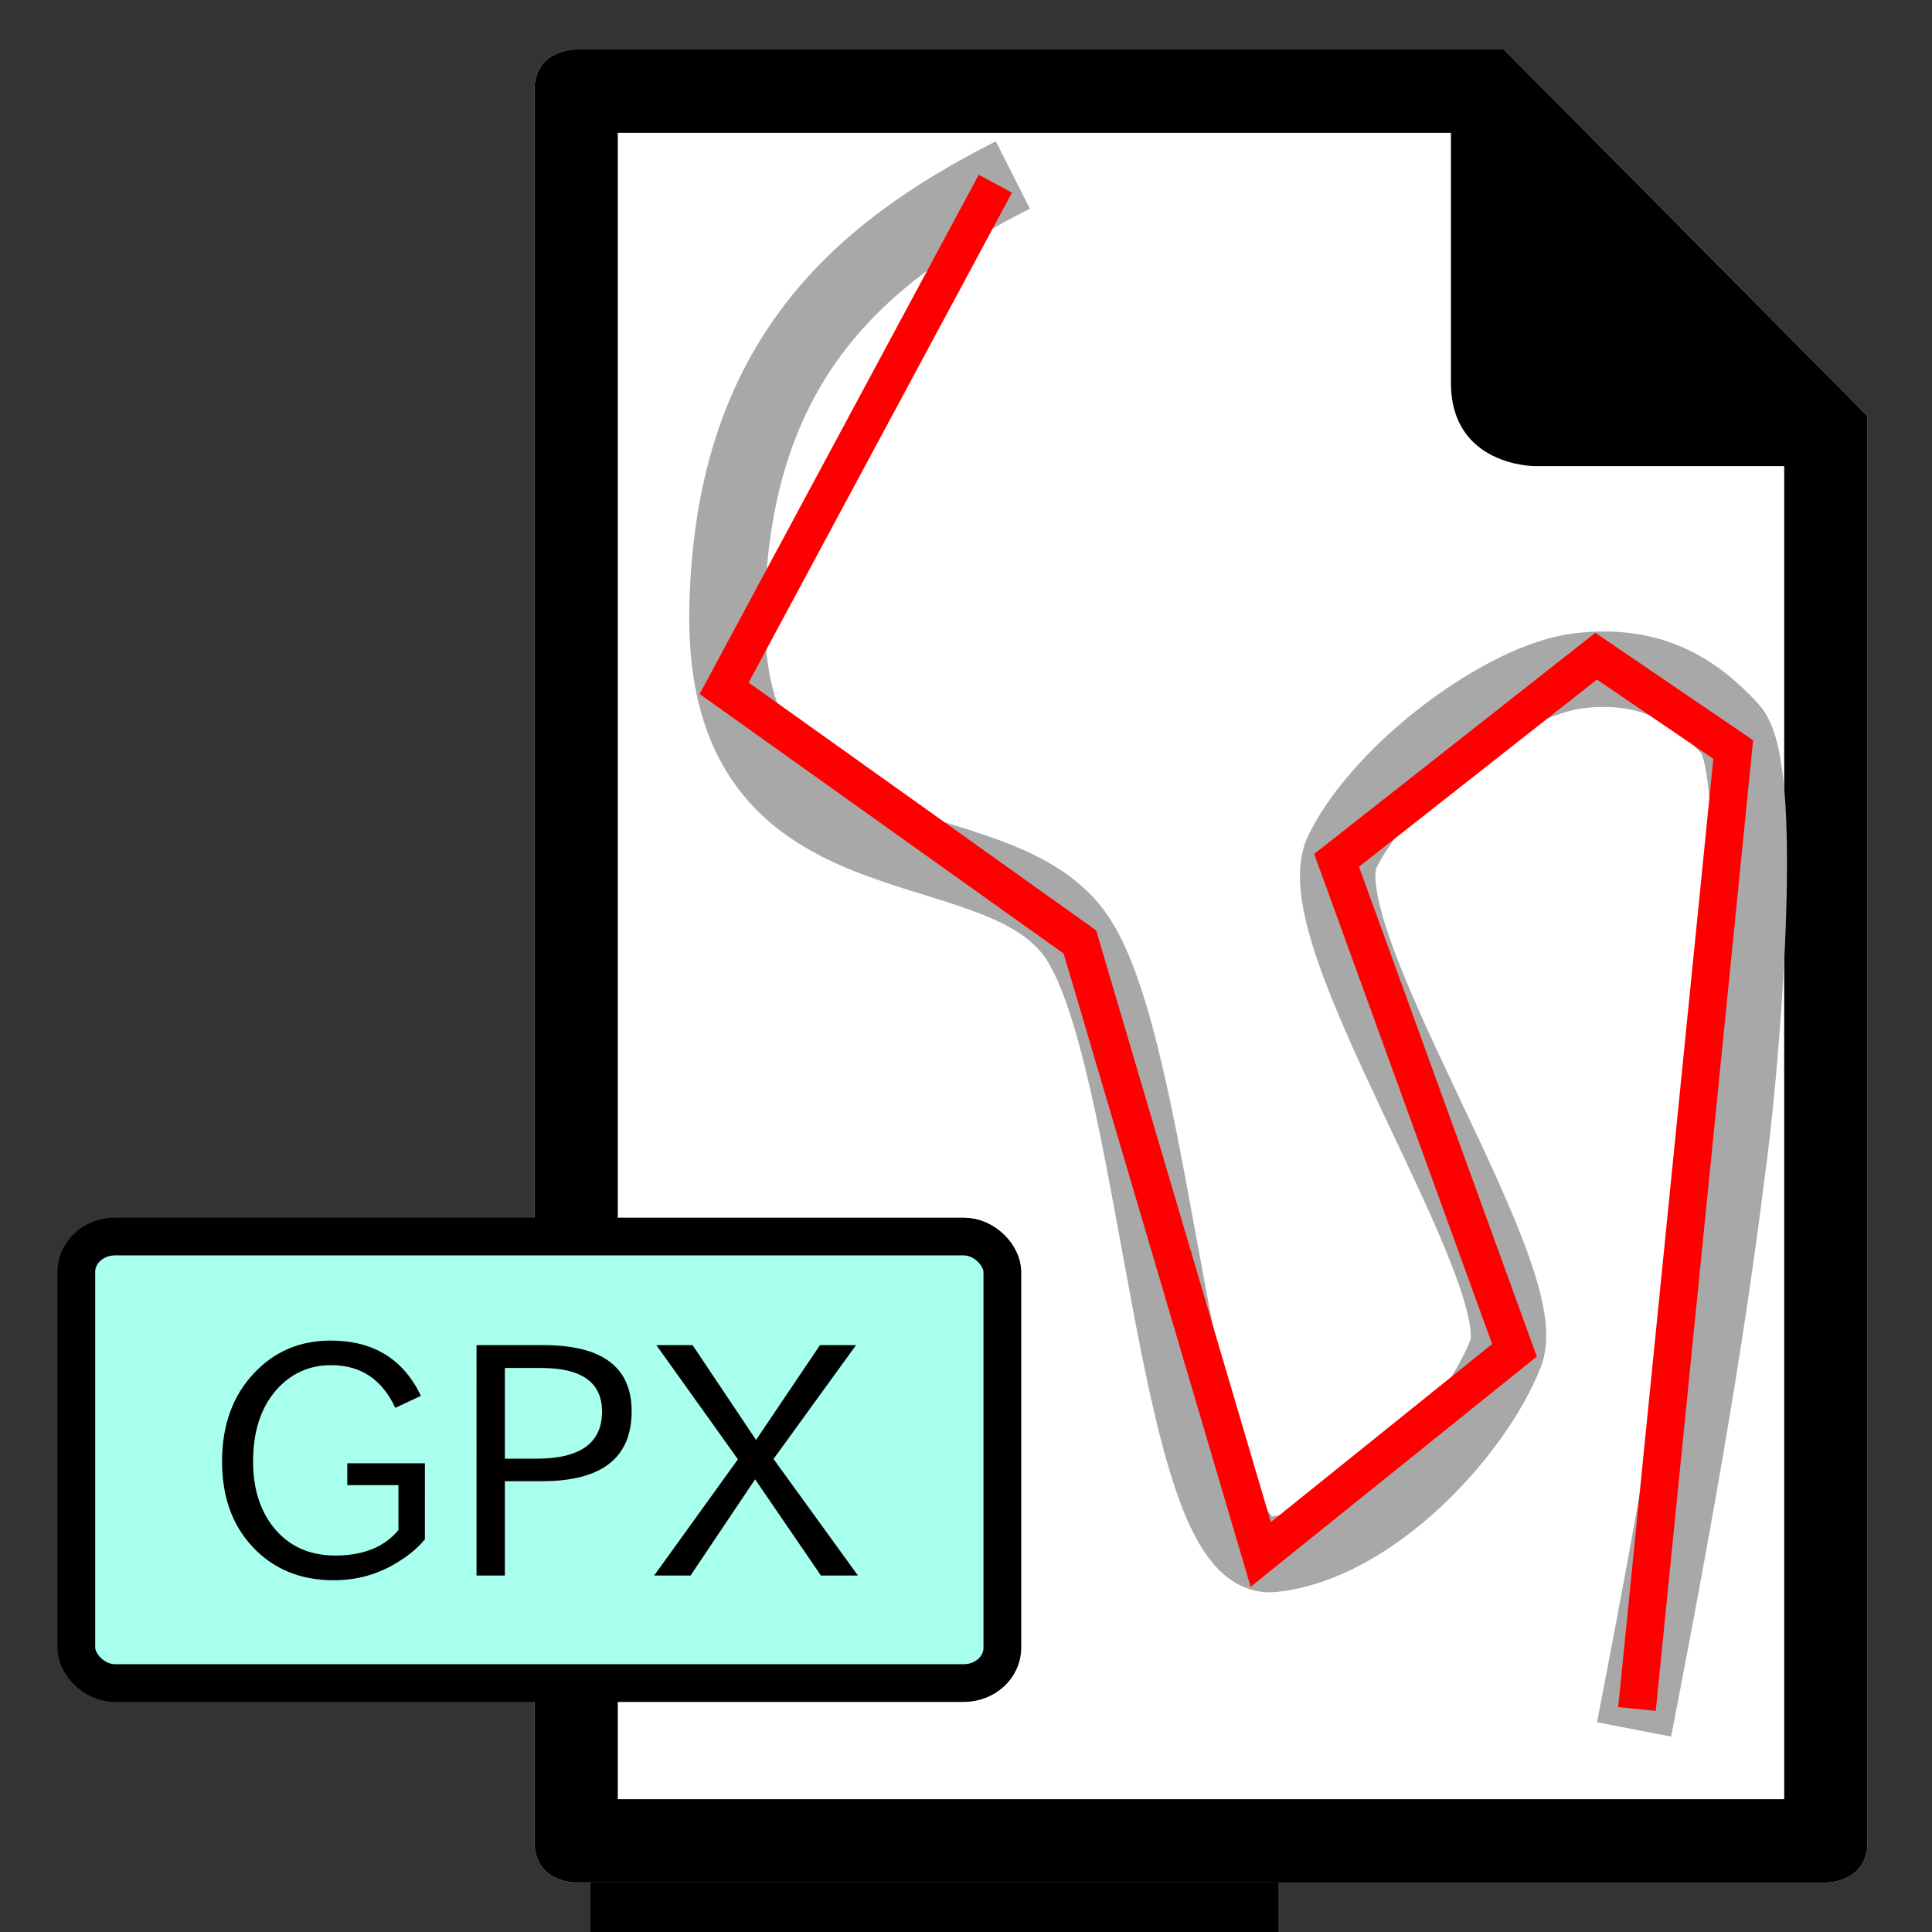 <?xml version="1.0" encoding="UTF-8" standalone="no"?>
<!-- Created with Inkscape (http://www.inkscape.org/) -->

<svg
   width="256"
   height="256"
   viewBox="0 0 67.733 67.733"
   version="1.1"
   id="svg5"
   inkscape:version="1.2 (dc2aedaf03, 2022-05-15)"
   sodipodi:docname="icon_256.svg"
   inkscape:export-filename="icon_256.png"
   inkscape:export-xdpi="96"
   inkscape:export-ydpi="96"
   xmlns:inkscape="http://www.inkscape.org/namespaces/inkscape"
   xmlns:sodipodi="http://sodipodi.sourceforge.net/DTD/sodipodi-0.dtd"
   xmlns="http://www.w3.org/2000/svg"
   xmlns:svg="http://www.w3.org/2000/svg">
  <rect x="0" y="0" width="67.733" height="67.733" fill="#333333" stroke="none"/>
  <sodipodi:namedview
     id="namedview7"
     pagecolor="#ffffff"
     bordercolor="#000000"
     borderopacity="0.25"
     inkscape:showpageshadow="2"
     inkscape:pageopacity="0.0"
     inkscape:pagecheckerboard="true"
     inkscape:deskcolor="#d1d1d1"
     inkscape:document-units="mm"
     showgrid="false"
     inkscape:zoom="1.829812"
     inkscape:cx="92.359215"
     inkscape:cy="164.49777"
     inkscape:window-width="2560"
     inkscape:window-height="1369"
     inkscape:window-x="-8"
     inkscape:window-y="-8"
     inkscape:window-maximized="1"
     inkscape:current-layer="layer1" />
  <defs
     id="defs2">
    <inkscape:path-effect
       effect="fill_between_many"
       method="originald"
       linkedpaths="#path934,0,1"
       id="path-effect971"
       is_visible="true"
       lpeversion="0"
       join="true"
       close="true"
       autoreverse="true" />
  </defs>
  <g
     inkscape:label="Layer 1"
     inkscape:groupmode="layer"
     id="layer1">
    <flowRoot
       xml:space="preserve"
       id="flowRoot903"
       style="font-style:normal;font-variant:normal;font-weight:normal;font-stretch:normal;font-size:42.667px;line-height:1.25;font-family:sans-serif;-inkscape-font-specification:'sans-serif, Normal';font-variant-ligatures:normal;font-variant-caps:normal;font-variant-numeric:normal;font-feature-settings:normal;text-align:start;letter-spacing:0px;word-spacing:0px;writing-mode:lr-tb;text-anchor:start;fill:#000000;fill-opacity:1;stroke:none"
       transform="matrix(0.265,0,0,0.265,-16.662,11.985)"><flowRegion
         id="flowRegion905"
         style="font-style:normal;font-variant:normal;font-weight:normal;font-stretch:normal;font-size:42.667px;font-family:sans-serif;-inkscape-font-specification:'sans-serif, Normal';font-variant-ligatures:normal;font-variant-caps:normal;font-variant-numeric:normal;font-feature-settings:normal;text-align:start;writing-mode:lr-tb;text-anchor:start"><rect
           id="rect907"
           width="91"
           height="47"
           x="141"
           y="183"
           style="font-style:normal;font-variant:normal;font-weight:normal;font-stretch:normal;font-size:42.667px;font-family:sans-serif;-inkscape-font-specification:'sans-serif, Normal';font-variant-ligatures:normal;font-variant-caps:normal;font-variant-numeric:normal;font-feature-settings:normal;text-align:start;writing-mode:lr-tb;text-anchor:start" /></flowRegion><flowPara
         id="flowPara909">TCX</flowPara></flowRoot>
    <path
       inkscape:original-d="M 0,0"
       inkscape:path-effect="#path-effect971"
       d="m 66.044,294.4 c 0,0 1.417,0 1.417,-1.428 V 242.991 L 54.713,230.138 H 22.141 c 0,0 -1.417,0 -1.417,1.428 v 61.402 c 0,1.431 1.417,1.431 1.417,1.431 z"
       id="path973"
       class="UnoptimicedTransforms"
       style="fill:#ffffff;fill-opacity:1"
       transform="translate(-1.987,-228.403)" />
    <path
       inkscape:connector-curvature="0"
       d="m 66.044,294.4 c 0,0 1.417,0 1.417,-1.428 V 242.991 L 54.713,230.138 H 22.141 c 0,0 -1.417,0 -1.417,1.428 v 61.402 c 0,1.431 1.417,1.431 1.417,1.431 z M 23.645,233.059 h 29.21 v 8.763 c 0,2.921 2.921,2.921 2.921,2.921 h 8.763 v 46.736 H 23.645 Z"
       id="path934"
       style="fill:#000000;fill-opacity:1;stroke-width:0.081"
       class="UnoptimicedTransforms"
       transform="translate(-1.987,-228.403)" />
    <rect
       style="fill:#a8ffee;fill-opacity:1;stroke:#000000;stroke-width:1.323;stroke-miterlimit:4;stroke-dasharray:none;stroke-opacity:1"
       id="rect1048"
       width="32.465"
       height="15.655"
       x="2.676"
       y="43.351"
       rx="1.354"
       ry="1.237" />
    <g
       aria-label="GPX"
       transform="matrix(0.265,0,0,0.265,4.384,37.016)"
       style="font-style:normal;font-variant:normal;font-weight:normal;font-stretch:normal;font-size:42.667px;line-height:1.25;font-family:sans-serif;-inkscape-font-specification:'sans-serif, Normal';font-variant-ligatures:normal;font-variant-caps:normal;font-variant-numeric:normal;font-feature-settings:normal;text-align:start;letter-spacing:0px;word-spacing:0px;writing-mode:lr-tb;text-anchor:start;fill:#000000;fill-opacity:1;stroke:none"
       id="flowRoot874">
      <path
         d="m 39.667,63.962 q -1.542,1.917 -4.479,3.542 -3.479,1.875 -7.583,1.875 -6.583,0 -10.708,-4.396 -4.063,-4.312 -4.063,-11.312 0,-7.208 4.229,-11.688 4.042,-4.312 10.146,-4.312 8.438,0 11.938,7.312 l -3.396,1.583 q -2.625,-5.646 -8.479,-5.646 -4.354,0 -7.271,3.292 -3.062,3.521 -3.062,9.438 0,5.313 2.688,8.708 3,3.75 8.188,3.75 5.562,0 8.354,-3.375 v -5.938 h -6.771 v -2.896 h 10.271 z"
         id="path952"
         inkscape:connector-curvature="0" />
      <path
         d="m 46.5,38.274 h 8.875 q 11.646,0 11.646,8.75 0,9.25 -11.875,9.25 H 50.25 V 68.753 H 46.5 Z m 3.75,15.021 h 4.188 q 8.667,0 8.667,-6.229 0,-5.771 -8.042,-5.771 H 50.25 Z"
         id="path954"
         inkscape:connector-curvature="0" />
      <path
         d="M 96.958,68.753 H 92.063 L 83.354,56.024 74.812,68.753 H 70 l 11.083,-15.375 -10.792,-15.104 h 4.792 l 8.396,12.542 8.458,-12.542 h 4.771 l -10.917,15.062 z"
         id="path956"
         inkscape:connector-curvature="0" />
    </g>
    <path
       style="fill:none;stroke:#a8a8a8;stroke-width:2.646;stroke-dasharray:none;stroke-opacity:1"
       d="m 57.288,60.631 c 2.045,-10.531 2.761,-15.439 3.374,-20.347 0.469,-3.755 1.227,-13.394 1e-6,-14.723 -1.227,-1.329 -2.761,-2.352 -5.317,-2.045 -2.556,0.307 -6.856,3.451 -8.282,6.339 -1.426,2.888 6.805,14.823 5.726,17.586 -1.079,2.763 -4.7,6.701 -8.18,7.055 C 41.129,54.851 40.622,36.724 37.657,32.718 34.691,28.713 25.301,31.372 25.489,21.369 25.65,12.842 29.92,8.963 35.509,6.135"
       id="path2099"
       sodipodi:nodetypes="cssszzzssc" />
    <path
       style="fill:none;stroke:#ff0000;stroke-width:1.323;stroke-opacity:1"
       d="M 57.39,59.915 60.764,26.277 55.958,23.005 46.859,30.162 53.095,47.339 44.2,54.496 37.861,33.025 25.387,24.13 34.896,6.441"
       id="path4197" />
  </g>
</svg>
